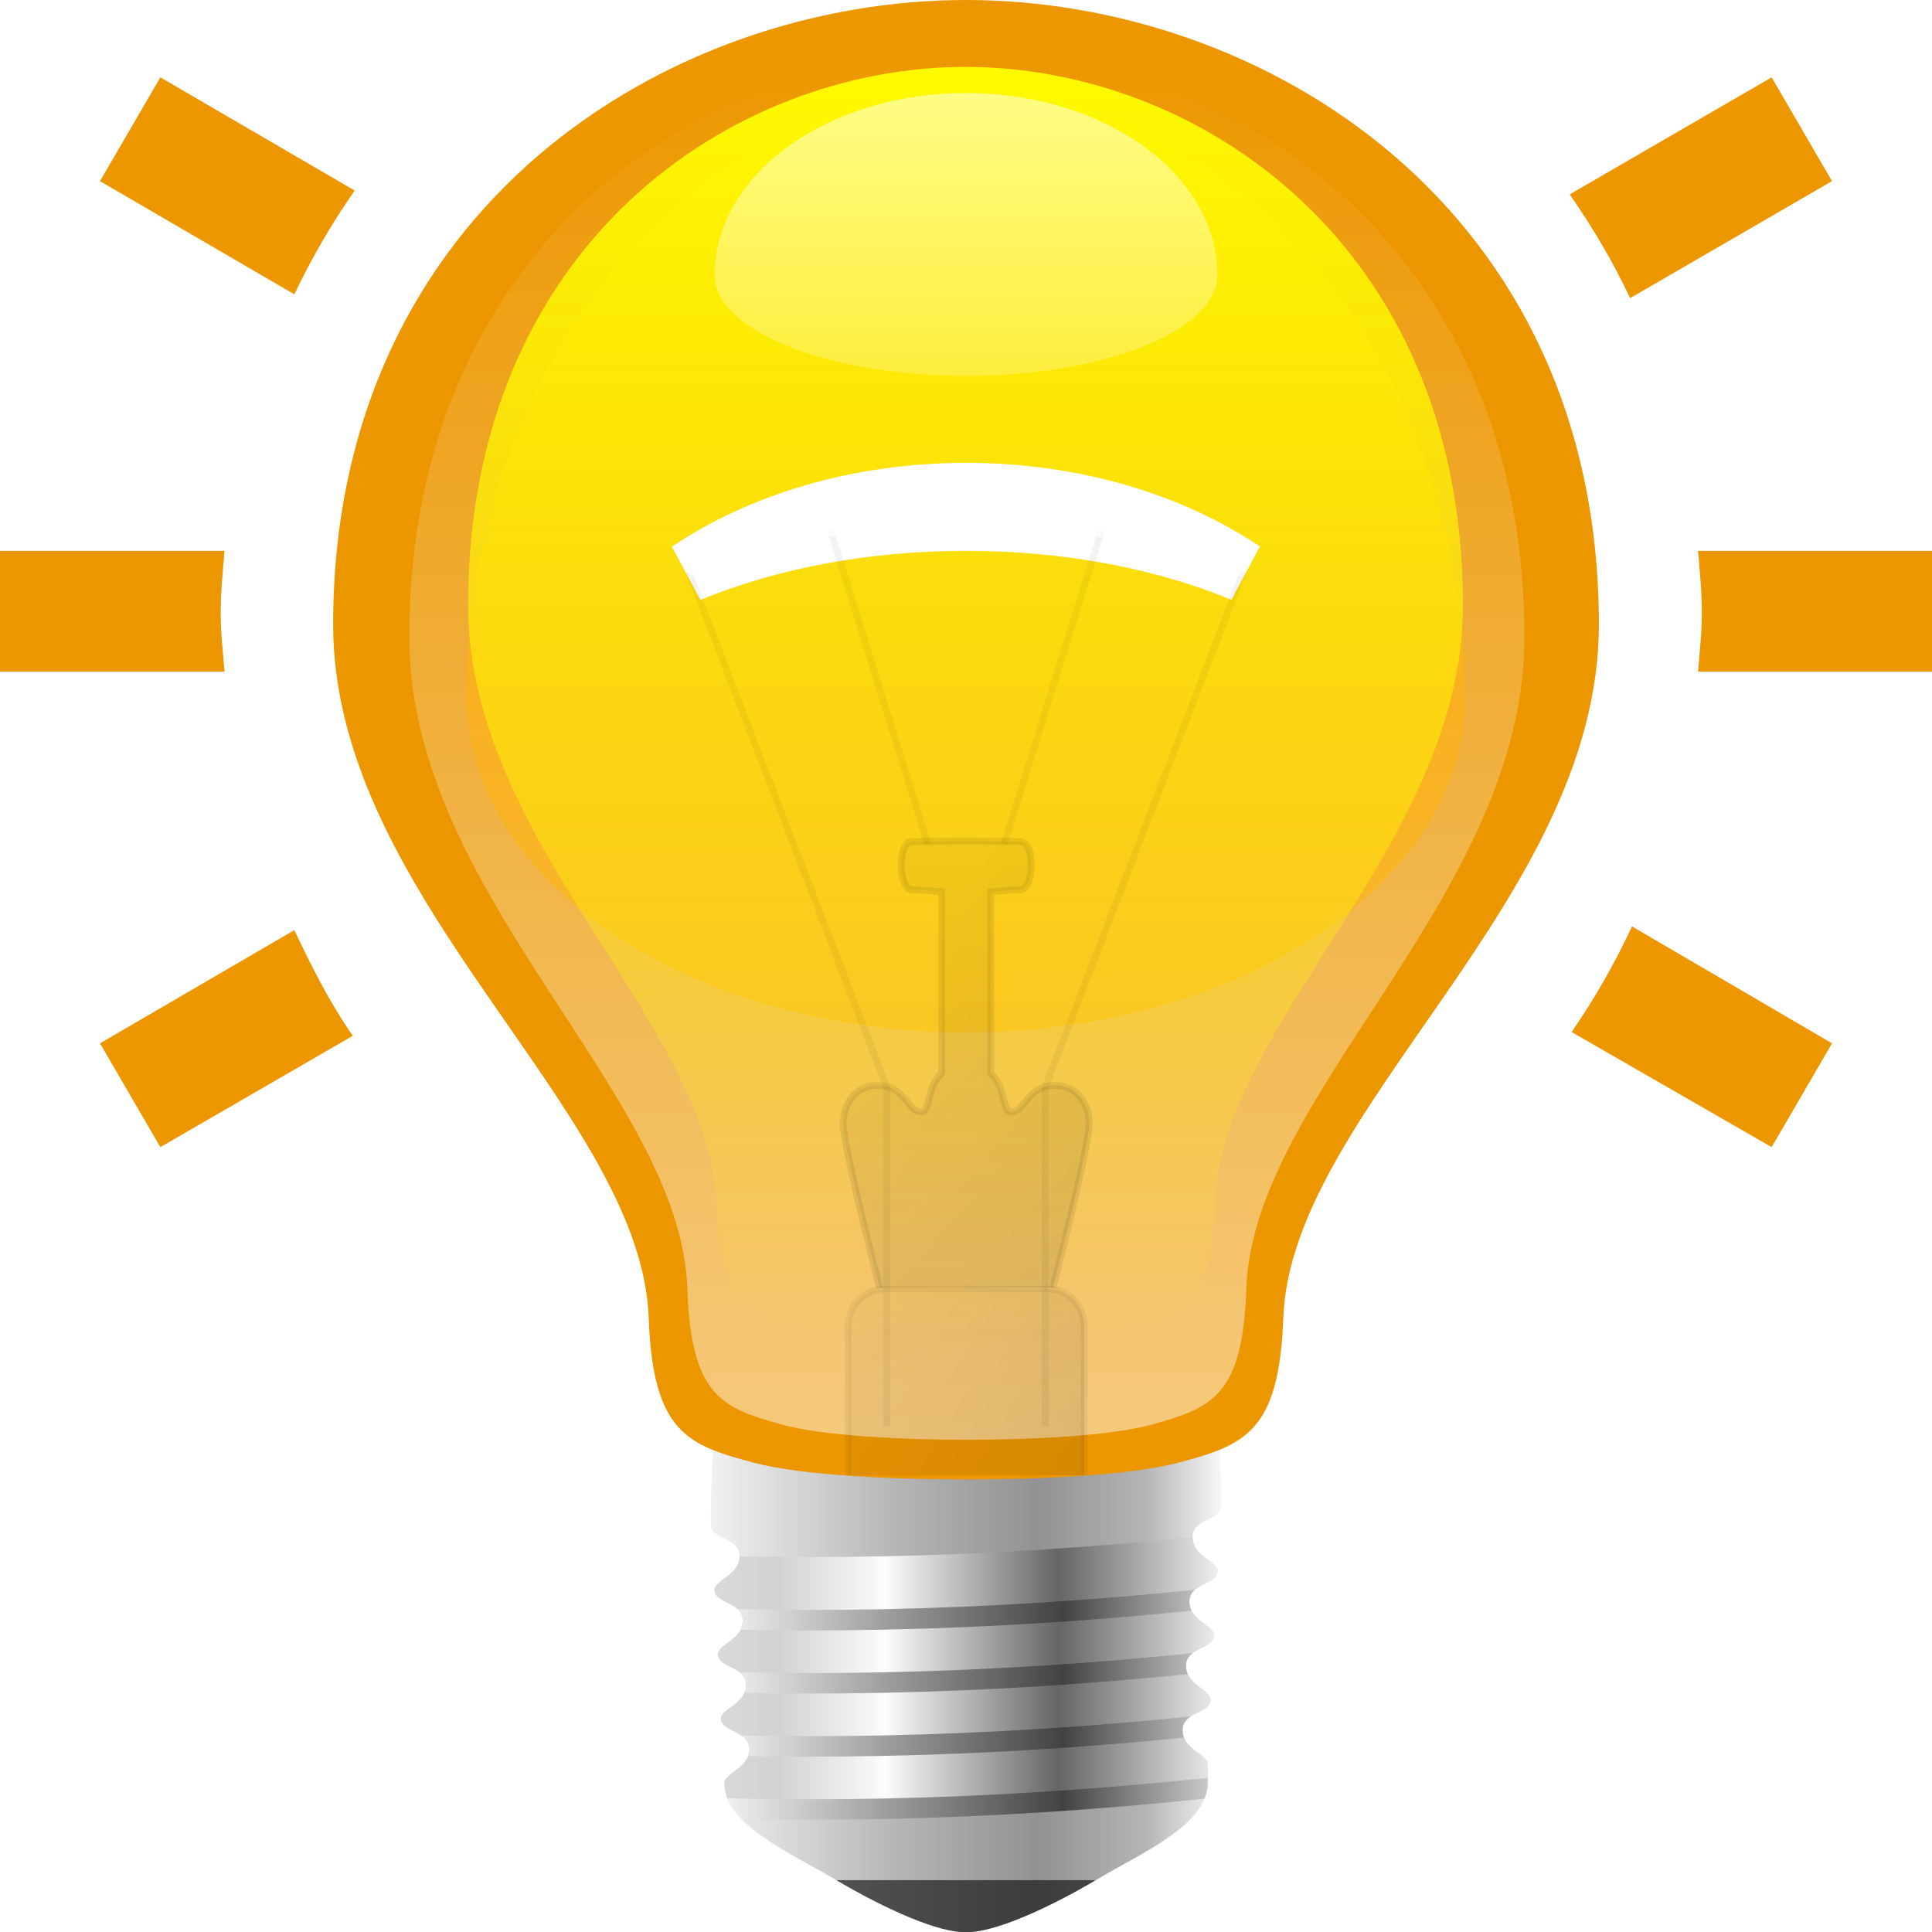 <?xml version="1.0" encoding="UTF-8" standalone="no"?>
<!-- Created with Inkscape (http://www.inkscape.org/) -->

<svg
   xmlns:dc="http://purl.org/dc/elements/1.1/"
   xmlns:cc="http://creativecommons.org/ns#"
   xmlns:rdf="http://www.w3.org/1999/02/22-rdf-syntax-ns#"
   xmlns:svg="http://www.w3.org/2000/svg"
   xmlns="http://www.w3.org/2000/svg"
   xmlns:xlink="http://www.w3.org/1999/xlink"
   xmlns:sodipodi="http://sodipodi.sourceforge.net/DTD/sodipodi-0.dtd"
   xmlns:inkscape="http://www.inkscape.org/namespaces/inkscape"
   width="32"
   height="32"
   id="svg2"
   version="1.1"
   inkscape:version="0.48.3.1 r9886">
  <defs
     id="defs4">
    <filter
       color-interpolation-filters="sRGB"
       id="filter4317"
       inkscape:collect="always">
      <feGaussianBlur
         id="feGaussianBlur4319"
         stdDeviation="0.464"
         inkscape:collect="always" />
    </filter>
    <filter
       color-interpolation-filters="sRGB"
       height="2.544"
       y="-0.772"
       width="1.219"
       x="-0.11"
       id="filter4301"
       inkscape:collect="always">
      <feGaussianBlur
         id="feGaussianBlur4303"
         stdDeviation="3.71"
         inkscape:collect="always" />
    </filter>
    <filter
       color-interpolation-filters="sRGB"
       id="filter4295"
       inkscape:collect="always">
      <feGaussianBlur
         id="feGaussianBlur4297"
         stdDeviation="0.762"
         inkscape:collect="always" />
    </filter>
    <filter
       color-interpolation-filters="sRGB"
       id="filter4267"
       inkscape:collect="always">
      <feGaussianBlur
         id="feGaussianBlur4269"
         stdDeviation="0.457"
         inkscape:collect="always" />
    </filter>
    <linearGradient
       gradientUnits="userSpaceOnUse"
       y2="546.759"
       x2="326.155"
       y1="514.934"
       x1="290.245"
       id="linearGradient4171-3"
       xlink:href="#linearGradient4217"
       inkscape:collect="always" />
    <linearGradient
       gradientUnits="userSpaceOnUse"
       y2="580.519"
       x2="325.51"
       y1="559.016"
       x1="290.461"
       id="linearGradient4171"
       xlink:href="#linearGradient4165"
       inkscape:collect="always" />
    <filter
       color-interpolation-filters="sRGB"
       id="filter4109"
       inkscape:collect="always">
      <feGaussianBlur
         id="feGaussianBlur4111"
         stdDeviation="0.532"
         inkscape:collect="always" />
    </filter>
    <clipPath
       id="clipPath4017"
       clipPathUnits="userSpaceOnUse">
      <path
         style="fill:none;stroke:#000000;stroke-width:1px;stroke-linecap:butt;stroke-linejoin:miter;stroke-opacity:1"
         d="m 345.344,582.969 c -1.789,0.735 -3.81,1.327 -6.094,1.938 -7.048,1.883 -20.722,2.438 -31.094,2.438 -10.372,0 -24.015,-0.555 -31.062,-2.438 -2.219,-0.593 -4.217,-1.17 -5.969,-1.875 -0.172,3.369 -0.432,8.481 -0.344,12.094 0.049,1.987 4.264,1.736 4.188,4.531 -0.076,2.795 -3.688,3.416 -3.688,4.906 0.049,1.987 4.232,1.736 4.156,4.531 -0.076,2.795 -3.656,3.416 -3.656,4.906 0.049,1.987 4.232,1.705 4.156,4.5 -0.076,2.795 -3.688,3.416 -3.688,4.906 0.049,1.987 4.232,1.736 4.156,4.531 -0.076,2.795 -3.656,3.416 -3.656,4.906 0,6.101 9.558,10.169 16.344,14.188 7.289,4.316 15.173,7.802 19.062,7.656 3.89,0.146 11.805,-3.34 19.094,-7.656 6.786,-4.019 16.344,-8.086 16.344,-14.188 l 0,-2.781 c 0,-1.491 -3.611,-2.111 -3.688,-4.906 -0.076,-2.795 4.108,-2.513 4.156,-4.5 0,-1.491 -3.58,-2.142 -3.656,-4.938 -0.076,-2.795 4.108,-2.513 4.156,-4.5 0,-1.491 -3.58,-2.111 -3.656,-4.906 -0.076,-2.795 4.108,-2.544 4.156,-4.531 0,-1.491 -3.611,-2.111 -3.688,-4.906 -0.076,-2.795 4.108,-2.513 4.156,-4.5 0.061,-2.489 -0.055,-6.216 -0.188,-9.406 z"
         id="path4019"
         inkscape:connector-curvature="0" />
    </clipPath>
    <clipPath
       id="clipPath4013"
       clipPathUnits="userSpaceOnUse">
      <path
         style="fill:none;stroke:#000000;stroke-width:1px;stroke-linecap:butt;stroke-linejoin:miter;stroke-opacity:1"
         d="m 345.344,582.969 c -1.789,0.735 -3.81,1.327 -6.094,1.938 -7.048,1.883 -20.722,2.438 -31.094,2.438 -10.372,0 -24.015,-0.555 -31.062,-2.438 -2.219,-0.593 -4.217,-1.17 -5.969,-1.875 -0.172,3.369 -0.432,8.481 -0.344,12.094 0.049,1.987 4.264,1.736 4.188,4.531 -0.076,2.795 -3.688,3.416 -3.688,4.906 0.049,1.987 4.232,1.736 4.156,4.531 -0.076,2.795 -3.656,3.416 -3.656,4.906 0.049,1.987 4.232,1.705 4.156,4.5 -0.076,2.795 -3.688,3.416 -3.688,4.906 0.049,1.987 4.232,1.736 4.156,4.531 -0.076,2.795 -3.656,3.416 -3.656,4.906 0,6.101 9.558,10.169 16.344,14.188 7.289,4.316 15.173,7.802 19.062,7.656 3.89,0.146 11.805,-3.34 19.094,-7.656 6.786,-4.019 16.344,-8.086 16.344,-14.188 l 0,-2.781 c 0,-1.491 -3.611,-2.111 -3.688,-4.906 -0.076,-2.795 4.108,-2.513 4.156,-4.5 0,-1.491 -3.58,-2.142 -3.656,-4.938 -0.076,-2.795 4.108,-2.513 4.156,-4.5 0,-1.491 -3.58,-2.111 -3.656,-4.906 -0.076,-2.795 4.108,-2.544 4.156,-4.531 0,-1.491 -3.611,-2.111 -3.688,-4.906 -0.076,-2.795 4.108,-2.513 4.156,-4.5 0.061,-2.489 -0.055,-6.216 -0.188,-9.406 z"
         id="path4015"
         inkscape:connector-curvature="0" />
    </clipPath>
    <clipPath
       id="clipPath4009"
       clipPathUnits="userSpaceOnUse">
      <path
         style="fill:none;stroke:#000000;stroke-width:1px;stroke-linecap:butt;stroke-linejoin:miter;stroke-opacity:1"
         d="m 345.344,582.969 c -1.789,0.735 -3.81,1.327 -6.094,1.938 -7.048,1.883 -20.722,2.438 -31.094,2.438 -10.372,0 -24.015,-0.555 -31.062,-2.438 -2.219,-0.593 -4.217,-1.17 -5.969,-1.875 -0.172,3.369 -0.432,8.481 -0.344,12.094 0.049,1.987 4.264,1.736 4.188,4.531 -0.076,2.795 -3.688,3.416 -3.688,4.906 0.049,1.987 4.232,1.736 4.156,4.531 -0.076,2.795 -3.656,3.416 -3.656,4.906 0.049,1.987 4.232,1.705 4.156,4.5 -0.076,2.795 -3.688,3.416 -3.688,4.906 0.049,1.987 4.232,1.736 4.156,4.531 -0.076,2.795 -3.656,3.416 -3.656,4.906 0,6.101 9.558,10.169 16.344,14.188 7.289,4.316 15.173,7.802 19.062,7.656 3.89,0.146 11.805,-3.34 19.094,-7.656 6.786,-4.019 16.344,-8.086 16.344,-14.188 l 0,-2.781 c 0,-1.491 -3.611,-2.111 -3.688,-4.906 -0.076,-2.795 4.108,-2.513 4.156,-4.5 0,-1.491 -3.58,-2.142 -3.656,-4.938 -0.076,-2.795 4.108,-2.513 4.156,-4.5 0,-1.491 -3.58,-2.111 -3.656,-4.906 -0.076,-2.795 4.108,-2.544 4.156,-4.531 0,-1.491 -3.611,-2.111 -3.688,-4.906 -0.076,-2.795 4.108,-2.513 4.156,-4.5 0.061,-2.489 -0.055,-6.216 -0.188,-9.406 z"
         id="path4011"
         inkscape:connector-curvature="0" />
    </clipPath>
    <clipPath
       id="clipPath4005"
       clipPathUnits="userSpaceOnUse">
      <path
         style="fill:none;stroke:#000000;stroke-width:1px;stroke-linecap:butt;stroke-linejoin:miter;stroke-opacity:1"
         d="m 345.344,582.969 c -1.789,0.735 -3.81,1.327 -6.094,1.938 -7.048,1.883 -20.722,2.438 -31.094,2.438 -10.372,0 -24.015,-0.555 -31.062,-2.438 -2.219,-0.593 -4.217,-1.17 -5.969,-1.875 -0.172,3.369 -0.432,8.481 -0.344,12.094 0.049,1.987 4.264,1.736 4.188,4.531 -0.076,2.795 -3.688,3.416 -3.688,4.906 0.049,1.987 4.232,1.736 4.156,4.531 -0.076,2.795 -3.656,3.416 -3.656,4.906 0.049,1.987 4.232,1.705 4.156,4.5 -0.076,2.795 -3.688,3.416 -3.688,4.906 0.049,1.987 4.232,1.736 4.156,4.531 -0.076,2.795 -3.656,3.416 -3.656,4.906 0,6.101 9.558,10.169 16.344,14.188 7.289,4.316 15.173,7.802 19.062,7.656 3.89,0.146 11.805,-3.34 19.094,-7.656 6.786,-4.019 16.344,-8.086 16.344,-14.188 l 0,-2.781 c 0,-1.491 -3.611,-2.111 -3.688,-4.906 -0.076,-2.795 4.108,-2.513 4.156,-4.5 0,-1.491 -3.58,-2.142 -3.656,-4.938 -0.076,-2.795 4.108,-2.513 4.156,-4.5 0,-1.491 -3.58,-2.111 -3.656,-4.906 -0.076,-2.795 4.108,-2.544 4.156,-4.531 0,-1.491 -3.611,-2.111 -3.688,-4.906 -0.076,-2.795 4.108,-2.513 4.156,-4.5 0.061,-2.489 -0.055,-6.216 -0.188,-9.406 z"
         id="path4007"
         inkscape:connector-curvature="0" />
    </clipPath>
    <linearGradient
       gradientTransform="matrix(1,0,0,0.827,0,69.925)"
       gradientUnits="userSpaceOnUse"
       y2="430.284"
       x2="308.168"
       y1="380.128"
       x1="308.168"
       id="linearGradient3999"
       xlink:href="#linearGradient3993"
       inkscape:collect="always" />
    <linearGradient
       gradientUnits="userSpaceOnUse"
       y2="370.488"
       x2="308.168"
       y1="593.573"
       x1="308.168"
       id="linearGradient3927"
       xlink:href="#linearGradient3921"
       inkscape:collect="always" />
    <linearGradient
       gradientUnits="userSpaceOnUse"
       y2="587.339"
       x2="308.168"
       y1="359.3"
       x1="308.168"
       id="linearGradient3919"
       xlink:href="#linearGradient3912"
       inkscape:collect="always" />
    <filter
       color-interpolation-filters="sRGB"
       id="filter3908"
       inkscape:collect="always">
      <feGaussianBlur
         id="feGaussianBlur3910"
         stdDeviation="3.553"
         inkscape:collect="always" />
    </filter>
    <filter
       color-interpolation-filters="sRGB"
       id="filter3890"
       inkscape:collect="always">
      <feGaussianBlur
         id="feGaussianBlur3892"
         stdDeviation="2.018"
         inkscape:collect="always" />
    </filter>
    <linearGradient
       gradientTransform="matrix(1,0,0,1.067,1.726,-35.777)"
       gradientUnits="userSpaceOnUse"
       y2="613.106"
       x2="344.317"
       y1="613.106"
       x1="266.959"
       id="linearGradient4015"
       xlink:href="#linearGradient4009"
       inkscape:collect="always" />
    <linearGradient
       inkscape:collect="always"
       xlink:href="#linearGradient4321"
       id="linearGradient3957"
       gradientUnits="userSpaceOnUse"
       x1="265.139"
       y1="615.969"
       x2="347.981"
       y2="615.969" />
    <linearGradient
       id="linearGradient3908-7">
      <stop
         id="stop3910-2"
         offset="0"
         style="stop-color:#fcfcfc;stop-opacity:1" />
      <stop
         style="stop-color:#424242;stop-opacity:1;"
         offset="0.681"
         id="stop3916-2" />
      <stop
         id="stop3912-9"
         offset="1"
         style="stop-color:#dfdfdf;stop-opacity:1" />
    </linearGradient>
    <linearGradient
       gradientUnits="userSpaceOnUse"
       y2="620.612"
       x2="347.012"
       y1="620.612"
       x1="269.909"
       id="linearGradient3914-7"
       xlink:href="#linearGradient3908-7"
       inkscape:collect="always" />
    <linearGradient
       id="linearGradient4009">
      <stop
         id="stop4011"
         offset="0"
         style="stop-color:#f6f6f6;stop-opacity:1" />
      <stop
         style="stop-color:#b5b5b5;stop-opacity:1"
         offset="0.379"
         id="stop4021" />
      <stop
         style="stop-color:#929292;stop-opacity:1"
         offset="0.648"
         id="stop4017" />
      <stop
         id="stop4019"
         offset="0.852"
         style="stop-color:#b5b5b5;stop-opacity:1" />
      <stop
         id="stop4013"
         offset="1"
         style="stop-color:#fafafa;stop-opacity:1" />
    </linearGradient>
    <linearGradient
       id="linearGradient3912">
      <stop
         id="stop3914"
         offset="0"
         style="stop-color:#ffff00;stop-opacity:1;" />
      <stop
         id="stop3917"
         offset="1"
         style="stop-color:#ffff00;stop-opacity:0;" />
    </linearGradient>
    <linearGradient
       id="linearGradient3921"
       inkscape:collect="always">
      <stop
         id="stop3923"
         offset="0"
         style="stop-color:#ffffff;stop-opacity:0.498" />
      <stop
         id="stop3925"
         offset="1"
         style="stop-color:#ffffff;stop-opacity:0;" />
    </linearGradient>
    <linearGradient
       id="linearGradient3993">
      <stop
         id="stop3995"
         offset="0"
         style="stop-color:#ffffff;stop-opacity:0.52" />
      <stop
         id="stop3997"
         offset="1"
         style="stop-color:#ffffff;stop-opacity:0.224" />
    </linearGradient>
    <linearGradient
       id="linearGradient4165"
       inkscape:collect="always">
      <stop
         id="stop4167"
         offset="0"
         style="stop-color:#000000;stop-opacity:0.039" />
      <stop
         id="stop4169"
         offset="1"
         style="stop-color:#000000;stop-opacity:0.172" />
    </linearGradient>
    <linearGradient
       inkscape:collect="always"
       id="linearGradient4217">
      <stop
         style="stop-color:#000000;stop-opacity:0.079"
         offset="0"
         id="stop4219" />
      <stop
         style="stop-color:#000000;stop-opacity:0.183"
         offset="1"
         id="stop4221" />
    </linearGradient>
    <linearGradient
       id="linearGradient4321">
      <stop
         style="stop-color:#dfdfdf;stop-opacity:1"
         offset="0"
         id="stop4323" />
      <stop
         id="stop4325"
         offset="0.188"
         style="stop-color:#d2d2d2;stop-opacity:1" />
      <stop
         id="stop4327"
         offset="0.377"
         style="stop-color:#fcfcfc;stop-opacity:1" />
      <stop
         id="stop4329"
         offset="0.684"
         style="stop-color:#656565;stop-opacity:1" />
      <stop
         style="stop-color:#ffffff;stop-opacity:1"
         offset="1"
         id="stop4331" />
    </linearGradient>
    <linearGradient
       inkscape:collect="always"
       xlink:href="#linearGradient4009"
       id="linearGradient4042"
       gradientUnits="userSpaceOnUse"
       gradientTransform="matrix(1,0,0,1.067,1.726,-35.777)"
       x1="266.959"
       y1="613.106"
       x2="344.317"
       y2="613.106" />
    <linearGradient
       inkscape:collect="always"
       xlink:href="#linearGradient4321"
       id="linearGradient4044"
       gradientUnits="userSpaceOnUse"
       x1="265.139"
       y1="615.969"
       x2="347.981"
       y2="615.969" />
    <linearGradient
       inkscape:collect="always"
       xlink:href="#linearGradient3908-7"
       id="linearGradient4046"
       gradientUnits="userSpaceOnUse"
       x1="269.909"
       y1="620.612"
       x2="347.012"
       y2="620.612" />
    <linearGradient
       inkscape:collect="always"
       xlink:href="#linearGradient3921"
       id="linearGradient4048"
       gradientUnits="userSpaceOnUse"
       x1="308.168"
       y1="593.573"
       x2="308.168"
       y2="370.488" />
    <linearGradient
       inkscape:collect="always"
       xlink:href="#linearGradient3912"
       id="linearGradient4050"
       gradientUnits="userSpaceOnUse"
       x1="308.168"
       y1="359.3"
       x2="308.168"
       y2="587.339" />
    <linearGradient
       inkscape:collect="always"
       xlink:href="#linearGradient3993"
       id="linearGradient4052"
       gradientUnits="userSpaceOnUse"
       gradientTransform="matrix(1,0,0,0.827,0,69.925)"
       x1="308.168"
       y1="380.128"
       x2="308.168"
       y2="430.284" />
    <linearGradient
       inkscape:collect="always"
       xlink:href="#linearGradient4217"
       id="linearGradient4054"
       gradientUnits="userSpaceOnUse"
       x1="290.245"
       y1="514.934"
       x2="326.155"
       y2="546.759" />
    <linearGradient
       inkscape:collect="always"
       xlink:href="#linearGradient4165"
       id="linearGradient4056"
       gradientUnits="userSpaceOnUse"
       x1="290.461"
       y1="559.016"
       x2="325.51"
       y2="580.519" />
    <linearGradient
       inkscape:collect="always"
       xlink:href="#linearGradient4217"
       id="linearGradient4075"
       gradientUnits="userSpaceOnUse"
       x1="290.245"
       y1="514.934"
       x2="326.155"
       y2="546.759" />
    <linearGradient
       inkscape:collect="always"
       xlink:href="#linearGradient4165"
       id="linearGradient4077"
       gradientUnits="userSpaceOnUse"
       x1="290.461"
       y1="559.016"
       x2="325.51"
       y2="580.519" />
    <linearGradient
       inkscape:collect="always"
       xlink:href="#linearGradient3921"
       id="linearGradient4084"
       gradientUnits="userSpaceOnUse"
       x1="308.168"
       y1="593.573"
       x2="308.168"
       y2="370.488" />
    <linearGradient
       inkscape:collect="always"
       xlink:href="#linearGradient3912"
       id="linearGradient4086"
       gradientUnits="userSpaceOnUse"
       x1="308.168"
       y1="359.3"
       x2="308.168"
       y2="587.339" />
    <linearGradient
       inkscape:collect="always"
       xlink:href="#linearGradient3993"
       id="linearGradient4088"
       gradientUnits="userSpaceOnUse"
       gradientTransform="matrix(1,0,0,0.827,0,69.925)"
       x1="308.168"
       y1="380.128"
       x2="308.168"
       y2="430.284" />
    <linearGradient
       inkscape:collect="always"
       xlink:href="#linearGradient3993"
       id="linearGradient4091"
       gradientUnits="userSpaceOnUse"
       gradientTransform="matrix(0.085,0,0,0.07,-77.371,973.27)"
       x1="308.168"
       y1="380.128"
       x2="308.168"
       y2="430.284" />
    <linearGradient
       inkscape:collect="always"
       xlink:href="#linearGradient4009"
       id="linearGradient4097"
       gradientUnits="userSpaceOnUse"
       gradientTransform="matrix(1,0,0,1.067,1.726,-35.777)"
       x1="266.959"
       y1="613.106"
       x2="344.317"
       y2="613.106" />
    <linearGradient
       inkscape:collect="always"
       xlink:href="#linearGradient4321"
       id="linearGradient4099"
       gradientUnits="userSpaceOnUse"
       x1="265.139"
       y1="615.969"
       x2="347.981"
       y2="615.969" />
    <linearGradient
       inkscape:collect="always"
       xlink:href="#linearGradient3908-7"
       id="linearGradient4101"
       gradientUnits="userSpaceOnUse"
       x1="269.909"
       y1="620.612"
       x2="347.012"
       y2="620.612" />
    <linearGradient
       inkscape:collect="always"
       xlink:href="#linearGradient4009"
       id="linearGradient4118"
       gradientUnits="userSpaceOnUse"
       gradientTransform="matrix(0.085,0,0,0.09,-77.225,-56.135)"
       x1="266.959"
       y1="613.106"
       x2="344.317"
       y2="613.106" />
    <linearGradient
       inkscape:collect="always"
       xlink:href="#linearGradient4009"
       id="linearGradient4121"
       gradientUnits="userSpaceOnUse"
       gradientTransform="matrix(0.085,0,0,0.09,-77.225,-56.135)"
       x1="266.959"
       y1="613.106"
       x2="344.317"
       y2="613.106" />
    <linearGradient
       inkscape:collect="always"
       xlink:href="#linearGradient4009"
       id="linearGradient4126"
       gradientUnits="userSpaceOnUse"
       gradientTransform="matrix(1,0,0,1.067,1.726,-35.777)"
       x1="266.959"
       y1="613.106"
       x2="344.317"
       y2="613.106" />
    <linearGradient
       inkscape:collect="always"
       xlink:href="#linearGradient4321"
       id="linearGradient4128"
       gradientUnits="userSpaceOnUse"
       x1="265.139"
       y1="615.969"
       x2="347.981"
       y2="615.969" />
    <linearGradient
       inkscape:collect="always"
       xlink:href="#linearGradient3908-7"
       id="linearGradient4130"
       gradientUnits="userSpaceOnUse"
       x1="269.909"
       y1="620.612"
       x2="347.012"
       y2="620.612" />
    <linearGradient
       inkscape:collect="always"
       xlink:href="#linearGradient3921"
       id="linearGradient4132"
       gradientUnits="userSpaceOnUse"
       x1="308.168"
       y1="593.573"
       x2="308.168"
       y2="370.488" />
    <linearGradient
       inkscape:collect="always"
       xlink:href="#linearGradient3912"
       id="linearGradient4134"
       gradientUnits="userSpaceOnUse"
       x1="308.168"
       y1="359.3"
       x2="308.168"
       y2="587.339" />
    <linearGradient
       inkscape:collect="always"
       xlink:href="#linearGradient3993"
       id="linearGradient4136"
       gradientUnits="userSpaceOnUse"
       gradientTransform="matrix(1,0,0,0.827,0,69.925)"
       x1="308.168"
       y1="380.128"
       x2="308.168"
       y2="430.284" />
    <linearGradient
       inkscape:collect="always"
       xlink:href="#linearGradient4217"
       id="linearGradient4138"
       gradientUnits="userSpaceOnUse"
       x1="290.245"
       y1="514.934"
       x2="326.155"
       y2="546.759" />
    <linearGradient
       inkscape:collect="always"
       xlink:href="#linearGradient4165"
       id="linearGradient4140"
       gradientUnits="userSpaceOnUse"
       x1="290.461"
       y1="559.016"
       x2="325.51"
       y2="580.519" />
  </defs>
  <sodipodi:namedview
     id="base"
     pagecolor="#ffffff"
     bordercolor="#666666"
     borderopacity="1.0"
     inkscape:pageopacity="0.0"
     inkscape:pageshadow="2"
     inkscape:zoom="19.34375"
     inkscape:cx="16"
     inkscape:cy="16"
     inkscape:document-units="px"
     inkscape:current-layer="layer1"
     showgrid="false"
     inkscape:window-width="1370"
     inkscape:window-height="789"
     inkscape:window-x="0"
     inkscape:window-y="24"
     inkscape:window-maximized="1">
    <inkscape:grid
       type="xygrid"
       id="grid2998"
       empspacing="5"
       visible="true"
       enabled="true"
       snapvisiblegridlinesonly="true" />
  </sodipodi:namedview>
  <g
     inkscape:groupmode="layer"
     id="layer2"
     inkscape:label="Fond" />
  <g
     inkscape:label="Calque 1"
     inkscape:groupmode="layer"
     id="layer1"
     transform="translate(0,-1020.362)">
    <g
       style="enable-background:new"
       id="g3987"
       transform="matrix(0.113,0,0,0.113,5.518,1020.362)">
      <g
         transform="translate(-215.405,-370.488)"
         style="display:inline"
         inkscape:label="Douille"
         id="layer3">
        <rect
           transform="translate(0,-1)"
           clip-path="url(#clipPath4017)"
           y="577.135"
           x="255.818"
           height="82.895"
           width="104.701"
           id="rect4007"
           style="color:#000000;fill:url(#linearGradient4126);fill-opacity:1;fill-rule:nonzero;stroke:none;stroke-width:3;marker:none;visibility:visible;display:inline;overflow:visible;enable-background:accumulate" />
        <path
           clip-path="url(#clipPath4013)"
           inkscape:connector-curvature="0"
           id="path3065"
           d="m 355.219,595.219 c -31.691,3.977 -63.083,5.405 -94.094,3.938 l 0,37 c 31.011,1.467 62.403,0.04 94.094,-3.938 l 0,-37 z"
           style="fill:url(#linearGradient4128);fill-opacity:1;stroke:none;display:inline"
           transform="translate(0,-1)" />
        <path
           clip-path="url(#clipPath4009)"
           inkscape:connector-curvature="0"
           id="path3906"
           d="m 355.031,603 c -31.613,3.967 -62.895,5.369 -93.812,3.906 l -0.156,3 c 31.104,1.472 62.575,0.049 94.344,-3.938 L 355.031,603 z m 0,9.25 c -31.613,3.967 -62.895,5.369 -93.812,3.906 l -0.156,3 c 31.104,1.472 62.575,0.049 94.344,-3.938 l -0.375,-2.969 z m 0,9.25 c -31.613,3.967 -62.895,5.369 -93.812,3.906 l -0.156,3 c 31.104,1.472 62.575,0.049 94.344,-3.938 l -0.375,-2.969 z m 0,9.25 c -31.613,3.967 -62.895,5.369 -93.812,3.906 l -0.156,3 c 31.104,1.472 62.575,0.049 94.344,-3.938 l -0.375,-2.969 z"
           style="font-size:medium;font-style:normal;font-variant:normal;font-weight:normal;font-stretch:normal;text-indent:0;text-align:start;text-decoration:none;line-height:normal;letter-spacing:normal;word-spacing:normal;text-transform:none;direction:ltr;block-progression:tb;writing-mode:lr-tb;text-anchor:start;baseline-shift:baseline;color:#000000;fill:url(#linearGradient4130);fill-opacity:1;stroke:none;stroke-width:3;marker:none;visibility:visible;display:inline;overflow:visible;enable-background:accumulate;font-family:Sans;-inkscape-font-specification:Sans"
           transform="translate(0,-1)" />
        <rect
           transform="translate(0,-1)"
           clip-path="url(#clipPath4005)"
           y="647.075"
           x="273.839"
           height="17.3"
           width="68.659"
           id="rect4005"
           style="color:#000000;fill:#000000;fill-opacity:0.588;fill-rule:nonzero;stroke:none;stroke-width:3;marker:none;visibility:visible;display:inline;overflow:visible;enable-background:accumulate" />
      </g>
      <g
         transform="translate(-215.405,-370.488)"
         style="display:inline"
         inkscape:label="Verre"
         id="layer5">
        <path
           style="color:#000000;fill:#ec9700;fill-opacity:1;stroke:none;stroke-width:1px;marker:none;visibility:visible;display:inline;overflow:visible;enable-background:accumulate"
           clip-path="none"
           d="m 339.25,584.893 c 9.549,-2.551 14.82,-4.284 15.42,-21.167 1.083,-30.483 46.261,-61.338 46.261,-101.679 0,-61.356 -49.318,-91.559 -92.764,-91.559 -43.446,0 -92.764,30.203 -92.764,91.559 0,40.341 45.178,71.195 46.261,101.679 0.6,16.882 5.871,18.616 15.42,21.167 7.048,1.883 20.71,2.446 31.082,2.446 10.372,0 24.034,-0.563 31.082,-2.446 z"
           id="path3008-2"
           inkscape:connector-curvature="0"
           sodipodi:nodetypes="ssscssscs" />
        <path
           transform="matrix(0.881,0,0,0.939,36.797,30.012)"
           sodipodi:nodetypes="ssscssscs"
           inkscape:connector-curvature="0"
           id="path3856"
           d="m 339.25,584.893 c 9.549,-2.551 14.82,-4.284 15.42,-21.167 1.083,-30.483 46.261,-61.338 46.261,-101.679 0,-61.356 -49.318,-91.559 -92.764,-91.559 -43.446,0 -92.764,30.203 -92.764,91.559 0,40.341 45.178,71.195 46.261,101.679 0.6,16.882 5.871,18.616 15.42,21.167 7.048,1.883 20.71,2.446 31.082,2.446 10.372,0 24.034,-0.563 31.082,-2.446 z"
           style="color:#000000;fill:url(#linearGradient4132);fill-opacity:1;stroke:none;stroke-width:1.1px;marker:none;visibility:visible;display:inline;overflow:visible;filter:url(#filter3890);enable-background:accumulate"
           clip-path="none" />
        <path
           style="color:#000000;fill:#ffb30f;fill-opacity:0.569;fill-rule:nonzero;stroke:none;stroke-width:1.5;marker:none;visibility:visible;display:inline;overflow:visible;enable-background:accumulate"
           d="m 308.168,384.128 c -40.409,0 -73.173,39.649 -73.173,88.51 0,27.145 32.764,49.144 73.173,49.144 40.409,0 73.173,-21.998 73.173,-49.144 0,-48.861 -32.764,-88.51 -73.173,-88.51 z"
           id="path4001"
           inkscape:connector-curvature="0" />
        <path
           clip-path="none"
           style="color:#000000;fill:url(#linearGradient4134);fill-opacity:1;stroke:none;stroke-width:1.282px;marker:none;visibility:visible;display:inline;overflow:visible;filter:url(#filter3908);enable-background:accumulate"
           d="m 339.25,584.893 c 9.549,-2.551 14.82,-4.284 15.42,-21.167 1.083,-30.483 46.261,-61.338 46.261,-101.679 0,-61.356 -49.318,-91.559 -92.764,-91.559 -43.446,0 -92.764,30.203 -92.764,91.559 0,40.341 45.178,71.195 46.261,101.679 0.6,16.882 5.871,18.616 15.42,21.167 7.048,1.883 20.71,2.446 31.082,2.446 10.372,0 24.034,-0.563 31.082,-2.446 z"
           id="path3894"
           inkscape:connector-curvature="0"
           sodipodi:nodetypes="ssscssscs"
           transform="matrix(0.786,0,0,0.862,65.876,60.932)" />
        <path
           inkscape:connector-curvature="0"
           id="path3987"
           d="m 308.168,384.128 c -20.347,0 -36.844,11.941 -36.844,26.657 0,8.175 16.497,14.801 36.844,14.801 20.347,0 36.844,-6.625 36.844,-14.801 0,-14.716 -16.497,-26.657 -36.844,-26.657 z"
           style="color:#000000;fill:url(#linearGradient4136);fill-opacity:1;fill-rule:nonzero;stroke:none;stroke-width:1.5;marker:none;visibility:visible;display:inline;overflow:visible;enable-background:accumulate" />
      </g>
      <g
         transform="translate(-215.405,-370.488)"
         style="display:inline"
         inkscape:label="Lumiere"
         id="layer6">
        <path
           inkscape:connector-curvature="0"
           id="path3929"
           d="m 308.168,442.779 c -15.684,0 -29.951,4.361 -40.625,11.531 11.576,-4.768 25.547,-7.531 40.625,-7.531 15.049,0 29.031,2.749 40.594,7.5 -10.67,-7.154 -24.93,-11.5 -40.594,-11.5 z"
           style="color:#000000;fill:#ffffff;fill-opacity:1;fill-rule:nonzero;stroke:#ffffff;stroke-width:8.9;stroke-miterlimit:4;stroke-dasharray:none;marker:none;visibility:visible;display:inline;overflow:visible;filter:url(#filter4301);enable-background:accumulate" />
        <path
           inkscape:connector-curvature="0"
           d="m 328.048,448.17 -14.276,46.032 m 35.021,-39.892 -29.021,75.554 0,49.705 m -31.484,-131.399 14.276,46.032 m -35.021,-39.892 29.021,75.554 0,49.705"
           style="opacity:0.427;fill:none;stroke:#000000;stroke-width:1px;stroke-linecap:butt;stroke-linejoin:miter;stroke-opacity:0.251;filter:url(#filter4109)"
           id="path4029" />
        <path
           sodipodi:nodetypes="czssccsscssccsszc"
           inkscape:connector-curvature="0"
           id="path4125"
           d="m 295.499,559.283 c 0,0 -5.28,-20.625 -5.326,-23.943 -0.046,-3.318 2.053,-5.76 4.965,-5.76 4.125,0 4.464,3.892 6.453,3.892 1.406,0 0.827,-3.891 3,-5.62 0,-8.881 0,-17.763 0,-26.644 0,0 -3.249,-0.307 -4.38,-0.307 -1.886,0 -2.254,-7.067 0.102,-7.067 2.485,0 7.887,-0.102 7.887,-0.102 0,0 5.402,0.102 7.887,0.102 2.356,0 1.988,7.067 0.102,7.067 -1.131,0 -4.38,0.307 -4.38,0.307 0,8.881 0,17.763 0,26.644 2.173,1.728 1.594,5.62 3,5.62 1.988,0 2.328,-3.892 6.453,-3.892 2.912,0 5.011,2.442 4.965,5.76 -0.046,3.318 -5.326,23.943 -5.326,23.943"
           style="opacity:0.699;color:#000000;fill:url(#linearGradient4138);fill-opacity:1;fill-rule:nonzero;stroke:#000000;stroke-width:1px;stroke-opacity:0.165;marker:none;visibility:visible;display:inline;overflow:visible;filter:url(#filter4295);enable-background:accumulate" />
        <path
           sodipodi:nodetypes="csscssc"
           inkscape:connector-curvature="0"
           id="path4123-3"
           d="m 325.51,586.709 0,-21.673 c 0,-3.218 -2.354,-5.621 -5.443,-5.621 -2.859,0 -11.867,0 -11.867,0 0,0 -9.008,0 -11.867,0 -3.089,0 -5.443,2.402 -5.443,5.621 l 0,21.673"
           style="opacity:0.735;fill:url(#linearGradient4140);fill-opacity:1;stroke:#000000;stroke-opacity:0.098;display:inline;filter:url(#filter4267)" />
        <path
           style="opacity:0.806;color:#000000;fill:#ffffff;fill-opacity:1;fill-rule:nonzero;stroke:#ffffff;stroke-width:1.5;stroke-miterlimit:4;stroke-dasharray:none;marker:none;visibility:visible;display:inline;overflow:visible;filter:url(#filter4317);enable-background:accumulate"
           d="m 308.168,442.779 c -15.684,0 -29.951,4.361 -40.625,11.531 11.576,-4.768 25.547,-7.531 40.625,-7.531 15.049,0 29.031,2.749 40.594,7.5 -10.67,-7.154 -24.93,-11.5 -40.594,-11.5 z"
           id="path4299"
           inkscape:connector-curvature="0" />
      </g>
    </g>
    <path
       style="font-size:medium;font-style:normal;font-variant:normal;font-weight:normal;font-stretch:normal;text-indent:0;text-align:start;text-decoration:none;line-height:normal;letter-spacing:normal;word-spacing:normal;text-transform:none;direction:ltr;block-progression:tb;writing-mode:lr-tb;text-anchor:start;baseline-shift:baseline;color:#000000;fill:#ec9700;fill-opacity:1;stroke:none;stroke-width:2;marker:none;visibility:visible;display:inline;overflow:visible;enable-background:accumulate;font-family:Sans;-inkscape-font-specification:Sans"
       d="M 2.656 1.281 L 1.656 3 L 4.875 4.875 C 5.166 4.267 5.492 3.704 5.875 3.156 L 2.656 1.281 z M 29.344 1.281 L 26 3.219 C 26.378 3.768 26.714 4.329 27 4.938 L 30.344 3 L 29.344 1.281 z M 0 9.125 L 0 11.125 L 3.719 11.125 C 3.693 10.803 3.656 10.484 3.656 10.156 C 3.656 9.807 3.69 9.467 3.719 9.125 L 0 9.125 z M 28.125 9.125 C 28.154 9.467 28.188 9.807 28.188 10.156 C 28.188 10.484 28.15 10.803 28.125 11.125 L 32 11.125 L 32 9.125 L 28.125 9.125 z M 27.031 15.344 C 26.744 15.96 26.413 16.538 26.031 17.094 L 29.344 19 L 30.344 17.281 L 27.031 15.344 z M 4.875 15.406 L 1.656 17.281 L 2.656 19 L 5.844 17.156 C 5.459 16.605 5.166 16.017 4.875 15.406 z "
       id="path4142"
       transform="translate(0,1020.362)" />
  </g>
  <g
     inkscape:label="Coin"
     id="g3800"
     inkscape:groupmode="layer"
     style="display:inline" />
</svg>
